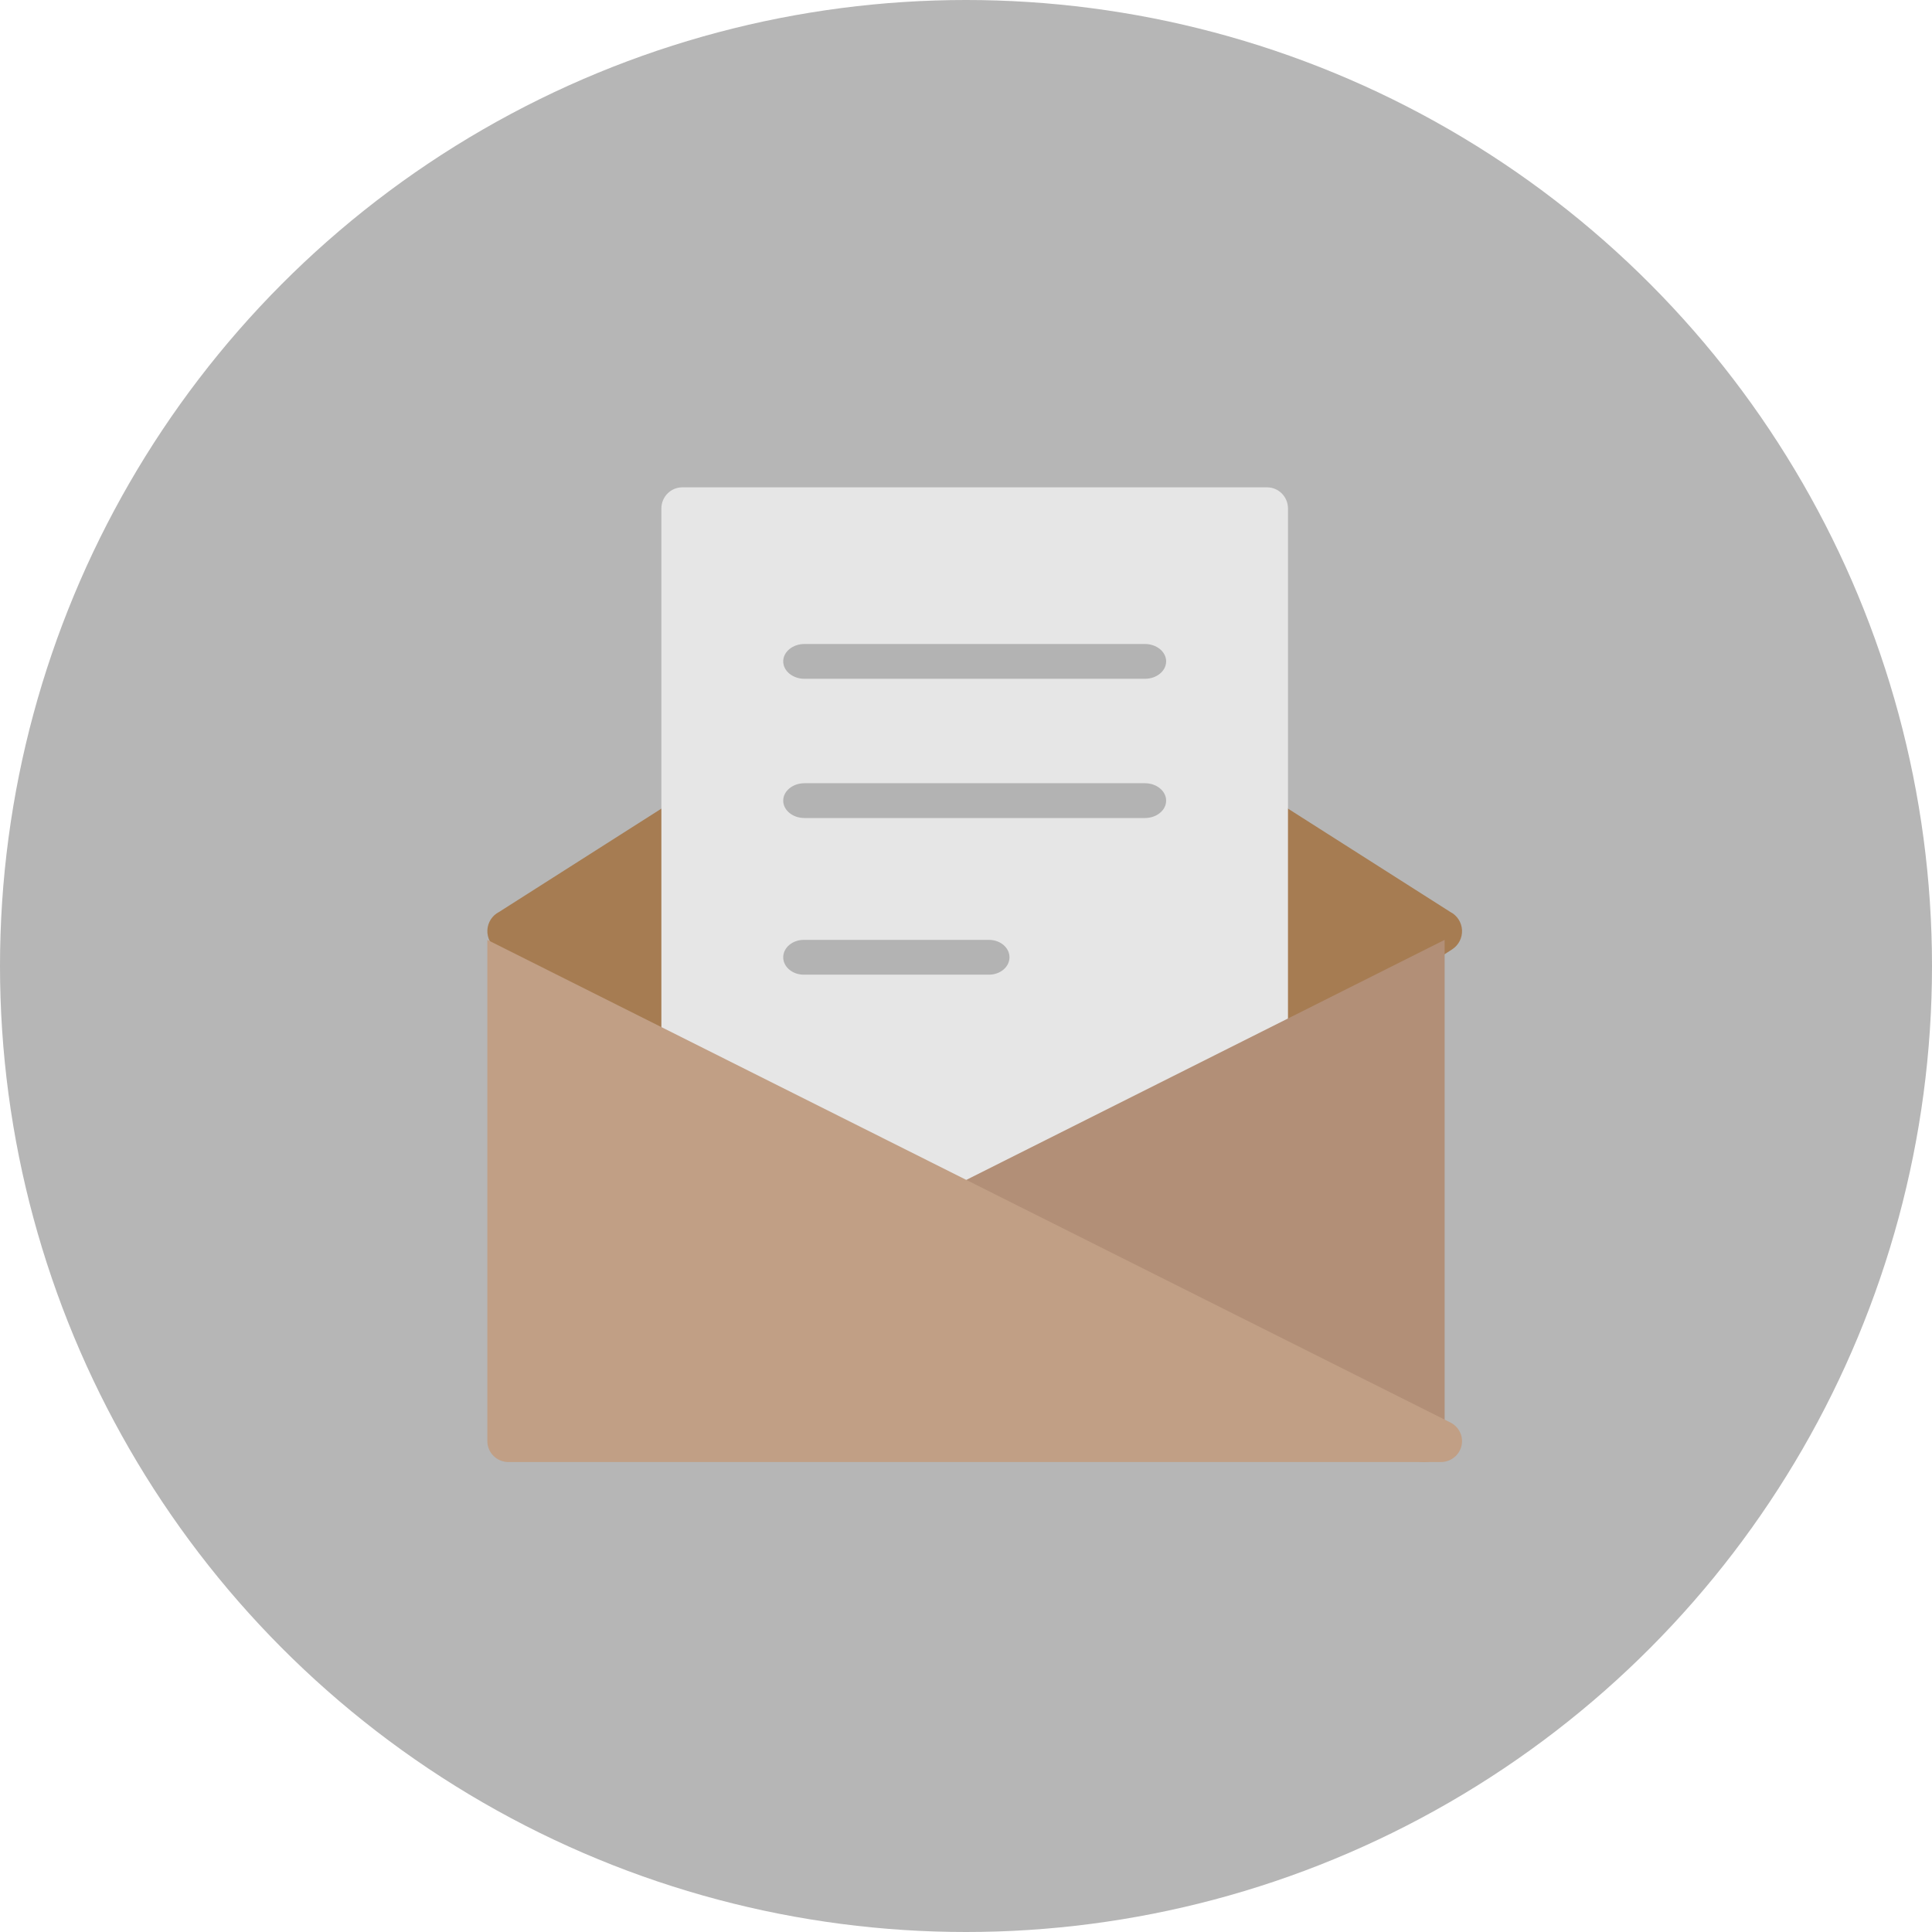 <?xml version="1.0" encoding="UTF-8"?>
<svg width="61px" height="61px" viewBox="0 0 61 61" version="1.1" xmlns="http://www.w3.org/2000/svg" xmlns:xlink="http://www.w3.org/1999/xlink">
    <!-- Generator: Sketch 51.2 (57519) - http://www.bohemiancoding.com/sketch -->
    <title>tutorials / icon / email</title>
    <desc>Created with Sketch.</desc>
    <defs></defs>
    <g id="tutorials-/-icon-/-email" stroke="none" stroke-width="1" fill="none" fill-rule="evenodd">
        <g id="Group" fill-rule="nonzero">
            <circle id="background_51_" fill="#B6B6B6" cx="30.5" cy="30.5" r="30.5"></circle>
            <g id="newsletter" transform="translate(15.387, 15.387)">
                <path d="M15.387,24.18 C15.262,24.18 15.138,24.145 15.028,24.074 L0.31,14.586 C0.107,14.455 -0.011,14.222 0.001,13.978 C0.014,13.735 0.154,13.516 0.37,13.407 L15.387,3.847 L30.405,13.407 C30.62,13.516 30.761,13.734 30.774,13.978 C30.787,14.222 30.668,14.454 30.465,14.586 L15.747,24.074 C15.637,24.145 15.512,24.18 15.387,24.18 Z" id="Shape" fill="#A67C52"></path>
                <path d="M25.279,24.73 L5.495,24.73 L5.495,0.668 C5.495,0.299 5.791,0 6.155,0 L24.62,0 C24.984,0 25.279,0.299 25.279,0.668 L25.279,24.73 Z" id="Shape" fill="#E6E6E6"></path>
                <path d="M29.568,30.775 C29.513,30.775 29.457,30.768 29.402,30.754 L14.288,26.797 L14.454,22.202 L30.225,14.288 L30.225,30.115 C30.225,30.32 30.131,30.512 29.97,30.638 C29.854,30.727 29.712,30.775 29.568,30.775 Z" id="Shape" fill="#B28F77"></path>
                <path d="M30.105,30.775 L0.669,30.775 C0.299,30.775 0,30.479 0,30.115 L0,14.288 L30.426,29.536 C30.694,29.681 30.83,29.986 30.754,30.278 C30.678,30.57 30.411,30.775 30.105,30.775 Z" id="Shape" fill="#C19F85"></path>
                <path d="M20.761,6.045 L10.014,6.045 C9.643,6.045 9.342,5.799 9.342,5.495 C9.342,5.192 9.643,4.946 10.014,4.946 L20.761,4.946 C21.132,4.946 21.432,5.192 21.432,5.495 C21.432,5.799 21.132,6.045 20.761,6.045 Z" id="Shape" fill="#B3B3B3"></path>
                <path d="M20.761,10.441 L10.014,10.441 C9.643,10.441 9.342,10.196 9.342,9.892 C9.342,9.588 9.643,9.342 10.014,9.342 L20.761,9.342 C21.132,9.342 21.432,9.588 21.432,9.892 C21.432,10.196 21.132,10.441 20.761,10.441 Z" id="Shape" fill="#B3B3B3"></path>
                <path d="M15.837,15.387 L9.992,15.387 C9.633,15.387 9.342,15.142 9.342,14.838 C9.342,14.534 9.633,14.288 9.992,14.288 L15.837,14.288 C16.196,14.288 16.486,14.534 16.486,14.838 C16.486,15.142 16.196,15.387 15.837,15.387 Z" id="Shape" fill="#B3B3B3"></path>
            </g>
        </g>
    </g>
</svg>